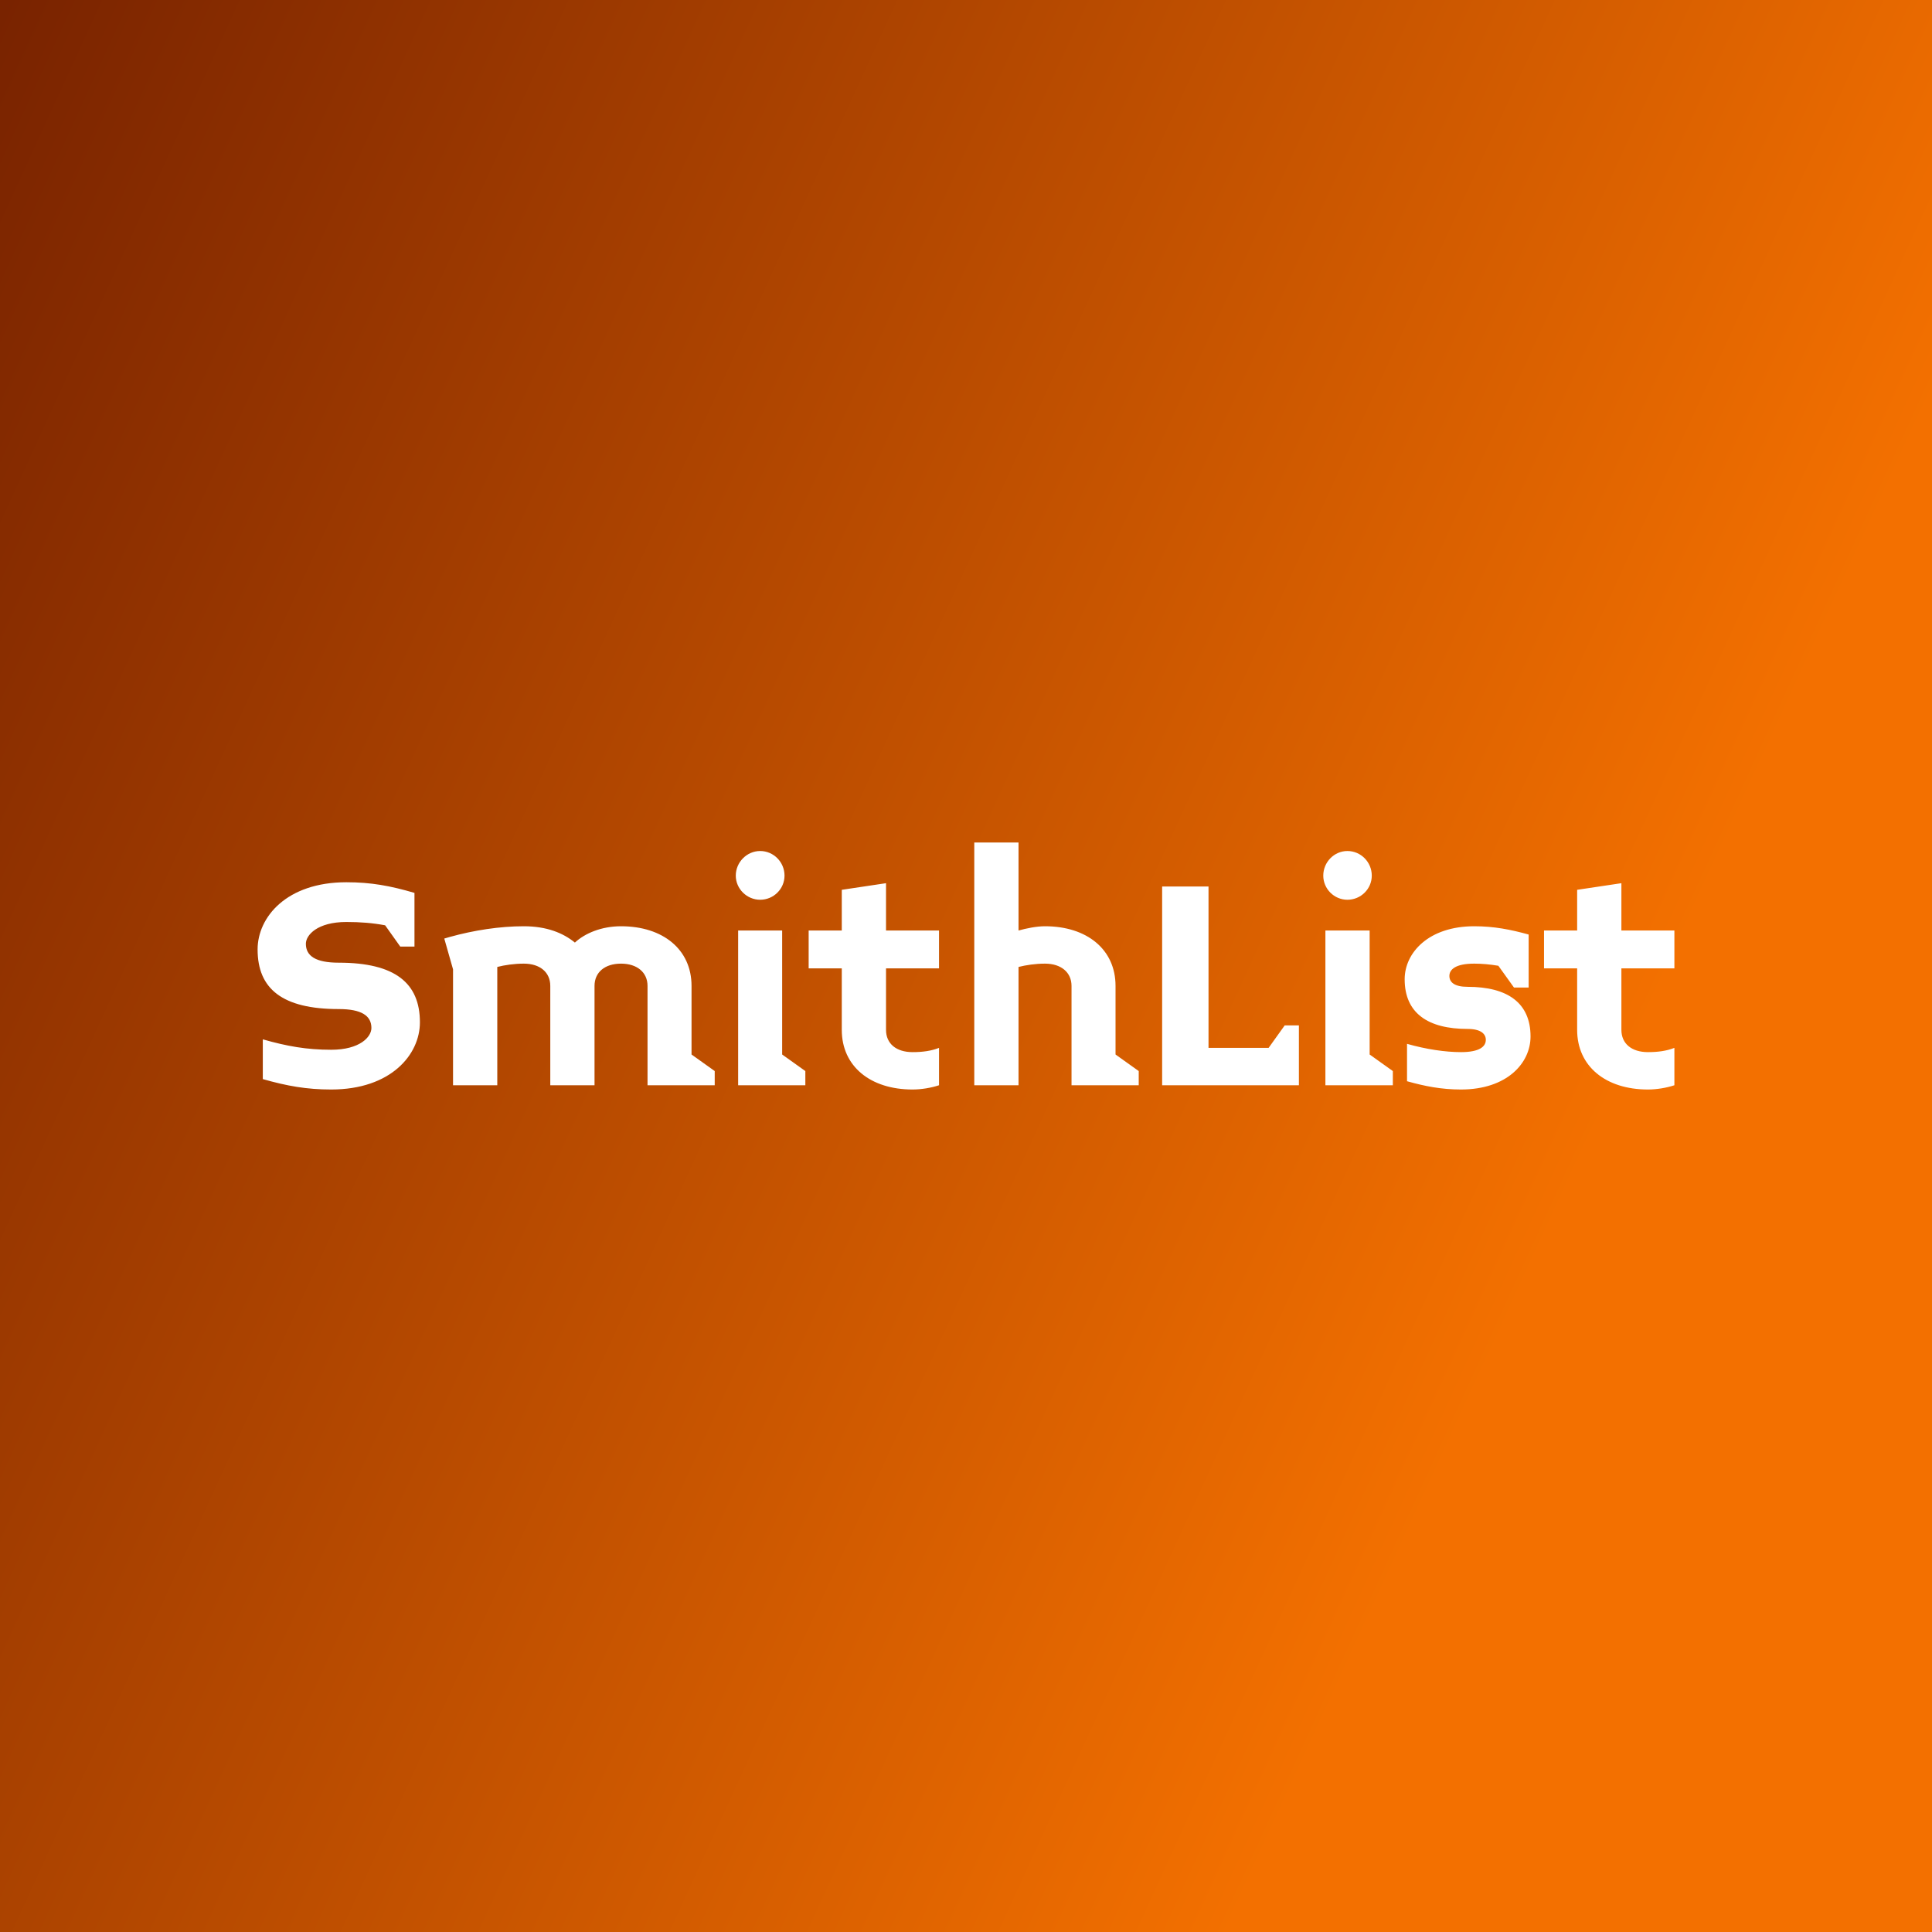 <svg data-v-fde0c5aa="" xmlns="http://www.w3.org/2000/svg" viewBox="0 0 300 300" class="font"><rect x="0" y="0" width="300" height="300" fill="#808080" stroke="none"/><!----><defs data-v-fde0c5aa=""><linearGradient data-v-fde0c5aa="" gradientTransform="rotate(25)" id="3b5da971-9452-42e3-b668-11387b5e1208" x1="0%" y1="0%" x2="100%" y2="0%"><stop data-v-fde0c5aa="" offset="0%" stop-color="#792300" stop-opacity="1"></stop><stop data-v-fde0c5aa="" offset="100%" stop-color="#F37000" stop-opacity="1"></stop></linearGradient></defs><rect data-v-fde0c5aa="" fill="url(#3b5da971-9452-42e3-b668-11387b5e1208)" x="0" y="0" width="300px" height="300px" class="logo-background-square"></rect><defs data-v-fde0c5aa=""><!----></defs><g data-v-fde0c5aa="" id="810bc5b5-f647-4336-abb7-5de786187d54" fill="#ffffff" transform="matrix(3.674,0,0,3.674,38.604,130.822)"><path d="M7.24 7.60C7.24 5.94 6.19 5.08 3.81 5.08C2.84 5.08 2.42 4.80 2.42 4.28C2.42 3.91 2.91 3.36 4.13 3.36C4.72 3.36 5.24 3.40 5.77 3.50L6.41 4.40L7.01 4.40L7.01 2.13C5.99 1.83 5.17 1.68 4.13 1.68C1.61 1.68 0.38 3.15 0.38 4.52C0.38 6.19 1.43 7.04 3.81 7.04C4.77 7.04 5.19 7.32 5.19 7.84C5.19 8.22 4.70 8.76 3.49 8.76C2.45 8.76 1.62 8.61 0.60 8.32L0.60 10.00C1.62 10.29 2.45 10.44 3.49 10.44C6.01 10.44 7.24 8.97 7.24 7.60ZM19.70 10.26L19.70 9.66L18.72 8.96L18.72 6.06C18.72 4.52 17.51 3.54 15.74 3.54C14.91 3.54 14.21 3.84 13.79 4.23C13.29 3.82 12.59 3.54 11.63 3.54C10.61 3.54 9.52 3.71 8.51 3.99L8.27 4.06L8.64 5.36L8.64 10.26L10.51 10.26L10.51 5.26C10.82 5.18 11.23 5.12 11.63 5.12C12.32 5.12 12.75 5.49 12.75 6.06L12.75 10.26L14.62 10.26L14.62 6.06C14.62 5.49 15.05 5.12 15.74 5.12C16.42 5.12 16.86 5.49 16.86 6.06L16.86 10.26ZM22.65 1.40C22.65 0.83 22.19 0.36 21.62 0.36C21.06 0.36 20.59 0.83 20.59 1.40C20.59 1.96 21.06 2.42 21.62 2.42C22.19 2.42 22.65 1.96 22.65 1.40ZM23.53 10.26L23.53 9.66L22.55 8.96L22.55 3.72L20.69 3.72L20.69 10.26ZM29.18 10.26L29.18 8.68C28.85 8.81 28.49 8.86 28.06 8.86C27.37 8.86 26.94 8.50 26.94 7.92L26.94 5.32L29.18 5.32L29.18 3.72L26.94 3.72L26.94 1.72L25.07 2.00L25.07 3.72L23.67 3.72L23.67 5.32L25.07 5.32L25.07 7.92C25.07 9.46 26.28 10.44 28.06 10.44C28.43 10.44 28.85 10.37 29.18 10.26ZM37.62 10.26L37.62 9.66L36.64 8.96L36.64 6.06C36.64 4.52 35.43 3.54 33.66 3.54C33.29 3.54 32.87 3.63 32.54 3.72L32.54 0L30.67 0L30.67 10.26L32.54 10.26L32.54 5.26C32.86 5.18 33.25 5.12 33.66 5.12C34.34 5.12 34.78 5.49 34.78 6.06L34.78 10.26ZM44.39 10.26L44.39 7.73L43.79 7.73L43.11 8.68L40.57 8.68L40.57 1.86L38.61 1.86L38.61 10.26ZM47.47 1.40C47.47 0.83 47.01 0.36 46.44 0.36C45.88 0.36 45.42 0.83 45.42 1.40C45.42 1.96 45.88 2.42 46.44 2.42C47.01 2.42 47.47 1.96 47.47 1.40ZM48.36 10.26L48.36 9.66L47.38 8.96L47.38 3.72L45.51 3.72L45.51 10.26ZM54.18 8.20C54.18 6.78 53.21 6.10 51.52 6.10C50.97 6.10 50.75 5.91 50.75 5.64C50.75 5.38 50.99 5.12 51.80 5.12C52.12 5.12 52.46 5.15 52.82 5.21L53.48 6.13L54.10 6.13L54.10 3.89C53.34 3.68 52.64 3.54 51.80 3.54C49.87 3.54 48.86 4.66 48.86 5.78C48.86 7.21 49.84 7.88 51.52 7.88C52.08 7.88 52.29 8.09 52.29 8.34C52.29 8.61 52.05 8.86 51.24 8.86C50.58 8.86 49.77 8.74 48.96 8.51L48.96 10.09C49.71 10.30 50.41 10.44 51.24 10.44C53.19 10.44 54.18 9.32 54.18 8.20ZM60.26 10.26L60.26 8.68C59.93 8.81 59.57 8.86 59.14 8.86C58.45 8.86 58.02 8.50 58.02 7.92L58.02 5.32L60.26 5.32L60.26 3.72L58.02 3.72L58.02 1.72L56.15 2.00L56.15 3.72L54.75 3.72L54.75 5.32L56.15 5.32L56.15 7.92C56.15 9.46 57.36 10.44 59.14 10.44C59.51 10.44 59.93 10.37 60.26 10.26Z"></path></g><!----><!----></svg>